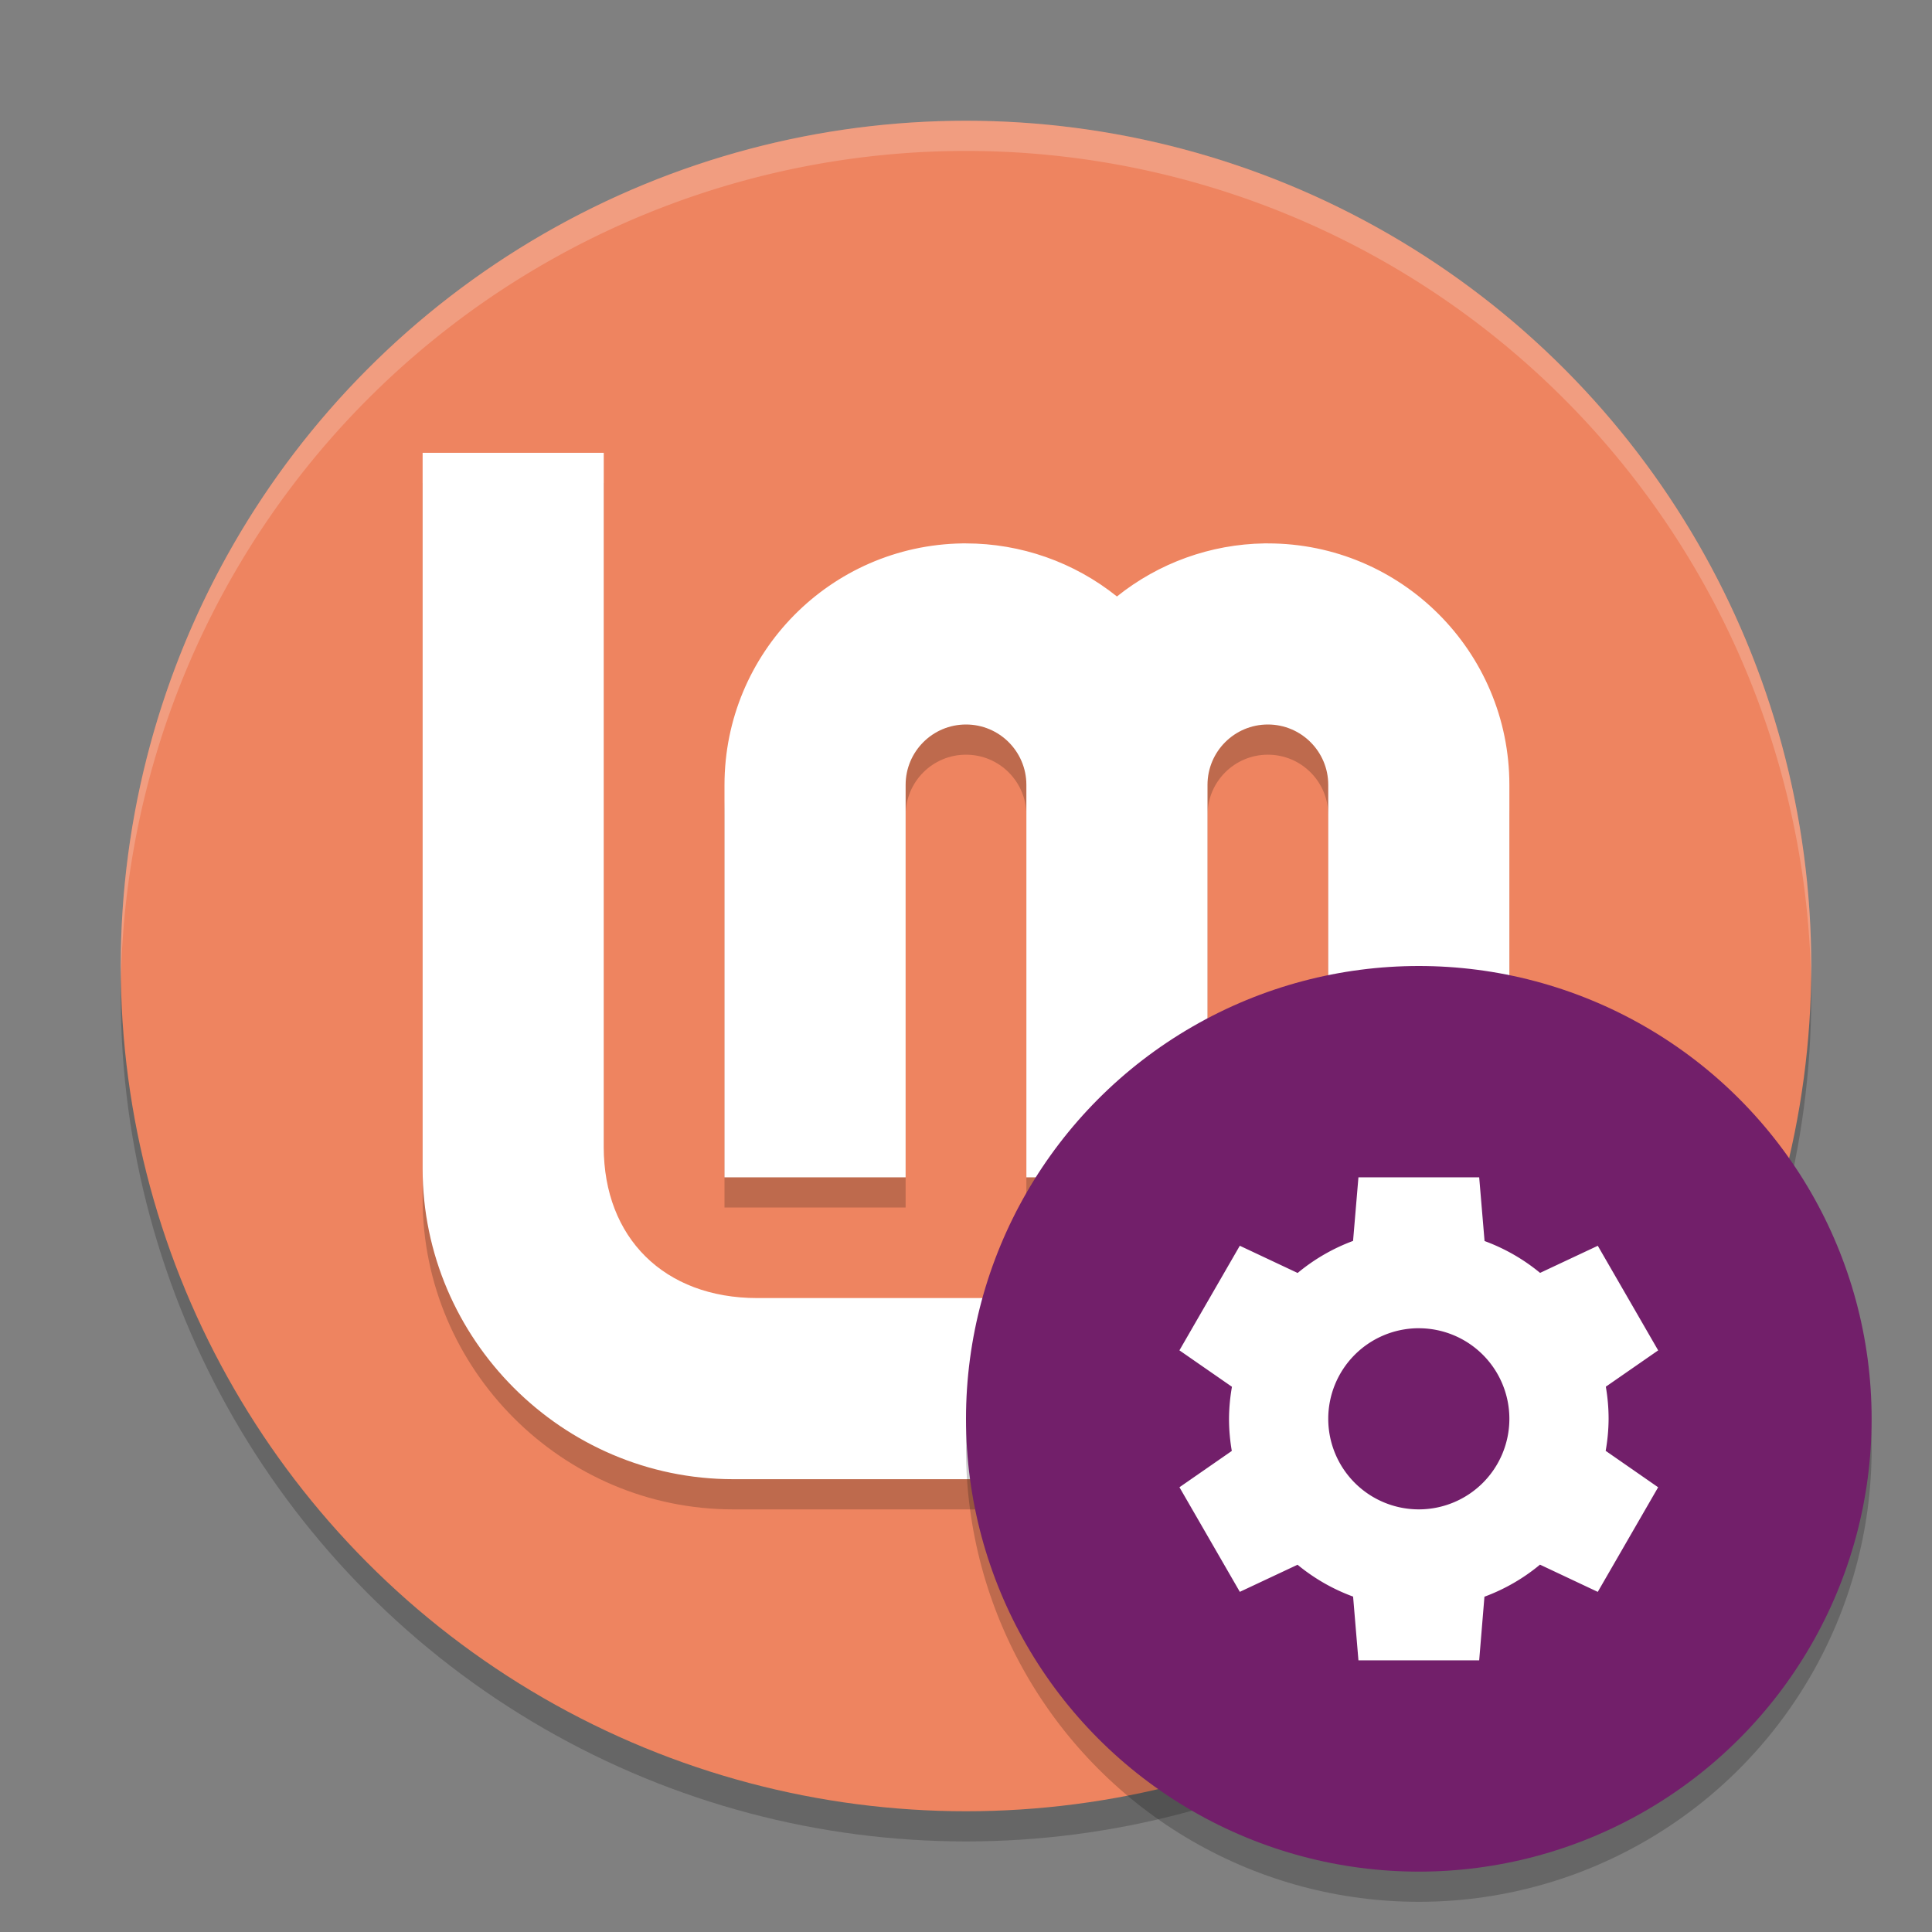 <svg xmlns="http://www.w3.org/2000/svg" width="64" height="64" version="1.1">
 <rect width="100%" height="100%" fill="#808080" stroke="none"/>
 <circle style="opacity:0.2" cx="32" cy="33" r="28"/>
 <circle style="fill:#ee8460" cx="32" cy="32" r="28"/>
 <path style="opacity:0.2" d="M 14,16 V 39.715 C 14,45.365 18.635,50 24.285,50 h 15.43 c 5.554,0 10.131,-4.481 10.285,-10 V 27.118 c 2.86e-4,-0.039 2.86e-4,-0.078 0,-0.117 0,-4.418 -3.582,-8 -8,-8 -0.04,-3.05e-4 -0.081,-3.05e-4 -0.121,0 -1.776,0.028 -3.493,0.646 -4.879,1.758 -1.419,-1.137 -3.182,-1.757 -5,-1.758 -0.04,-3.05e-4 -0.081,-3.05e-4 -0.121,0 -4.371,0.066 -7.879,3.629 -7.879,8 V 40 h 6 v -4.258 -8.742 c 0,-1.105 0.895,-2 2,-2 1.105,0 2,0.895 2,2 V 35.746 40 h 6 v -4.258 -8.625 c 2.86e-4,-0.039 2.86e-4,-0.078 0,-0.117 0,-1.105 0.895,-2 2,-2 1.105,0 2,0.895 2,2 V 35.746 39 c 0,3 -2,5 -5.285,5 H 25.086 c -3.086,0 -5.086,-2 -5.086,-5 V 16 Z"/>
 <path style="fill:#ffffff" d="M 14,15 V 38.715 C 14,44.365 18.635,49 24.285,49 h 15.43 c 5.554,0 10.131,-4.481 10.285,-10 V 26.118 c 2.86e-4,-0.039 2.86e-4,-0.078 0,-0.117 0,-4.418 -3.582,-8 -8,-8 -0.04,-3.05e-4 -0.081,-3.05e-4 -0.121,0 -1.776,0.028 -3.493,0.646 -4.879,1.758 -1.419,-1.137 -3.182,-1.757 -5,-1.758 -0.04,-3.05e-4 -0.081,-3.05e-4 -0.121,0 -4.371,0.066 -7.879,3.629 -7.879,8 V 39 h 6 v -4.258 -8.742 c 0,-1.105 0.895,-2 2,-2 1.105,0 2,0.895 2,2 V 34.746 39 h 6 v -4.258 -8.625 c 2.86e-4,-0.039 2.86e-4,-0.078 0,-0.117 0,-1.105 0.895,-2 2,-2 1.105,0 2,0.895 2,2 V 34.746 38 c 0,3 -2,5 -5.285,5 H 25.086 c -3.086,0 -5.086,-2 -5.086,-5 V 15 Z"/>
 <path style="opacity:0.2;fill:#ffffff" d="M 32 4 A 28 28 0 0 0 4 32 A 28 28 0 0 0 4.006 32.49 A 28 28 0 0 1 32 5 A 28 28 0 0 1 59.994 32.488 A 28 28 0 0 0 60 32 A 28 28 0 0 0 32 4 z"/>
 <circle style="opacity:0.2" cx="47" cy="48" r="15"/>
 <circle style="fill:#721f6a" cx="47" cy="47" r="15"/>
 <path style="fill:#ffffff" d="m 45,39 -0.178,2.107 a 6.286,6.286 0 0 0 -1.836,1.062 l -1.916,-0.902 -2,3.465 1.74,1.207 A 6.286,6.286 0 0 0 40.713,47 a 6.286,6.286 0 0 0 0.092,1.064 l -1.734,1.203 2,3.465 1.912,-0.898 a 6.286,6.286 0 0 0 1.84,1.055 L 45,55 h 4 l 0.174,-2.107 a 6.286,6.286 0 0 0 1.84,-1.062 l 1.914,0.902 2,-3.465 -1.738,-1.207 A 6.286,6.286 0 0 0 53.287,47 a 6.286,6.286 0 0 0 -0.092,-1.064 l 1.734,-1.203 -2,-3.465 -1.912,0.898 A 6.286,6.286 0 0 0 49.178,41.111 L 49,39 Z m 1.928,5 a 3,3 0 0 1 0.072,0 3,3 0 0 1 3,3 3,3 0 0 1 -3,3 3,3 0 0 1 -3,-3 3,3 0 0 1 2.928,-3 z"/>
</svg>
